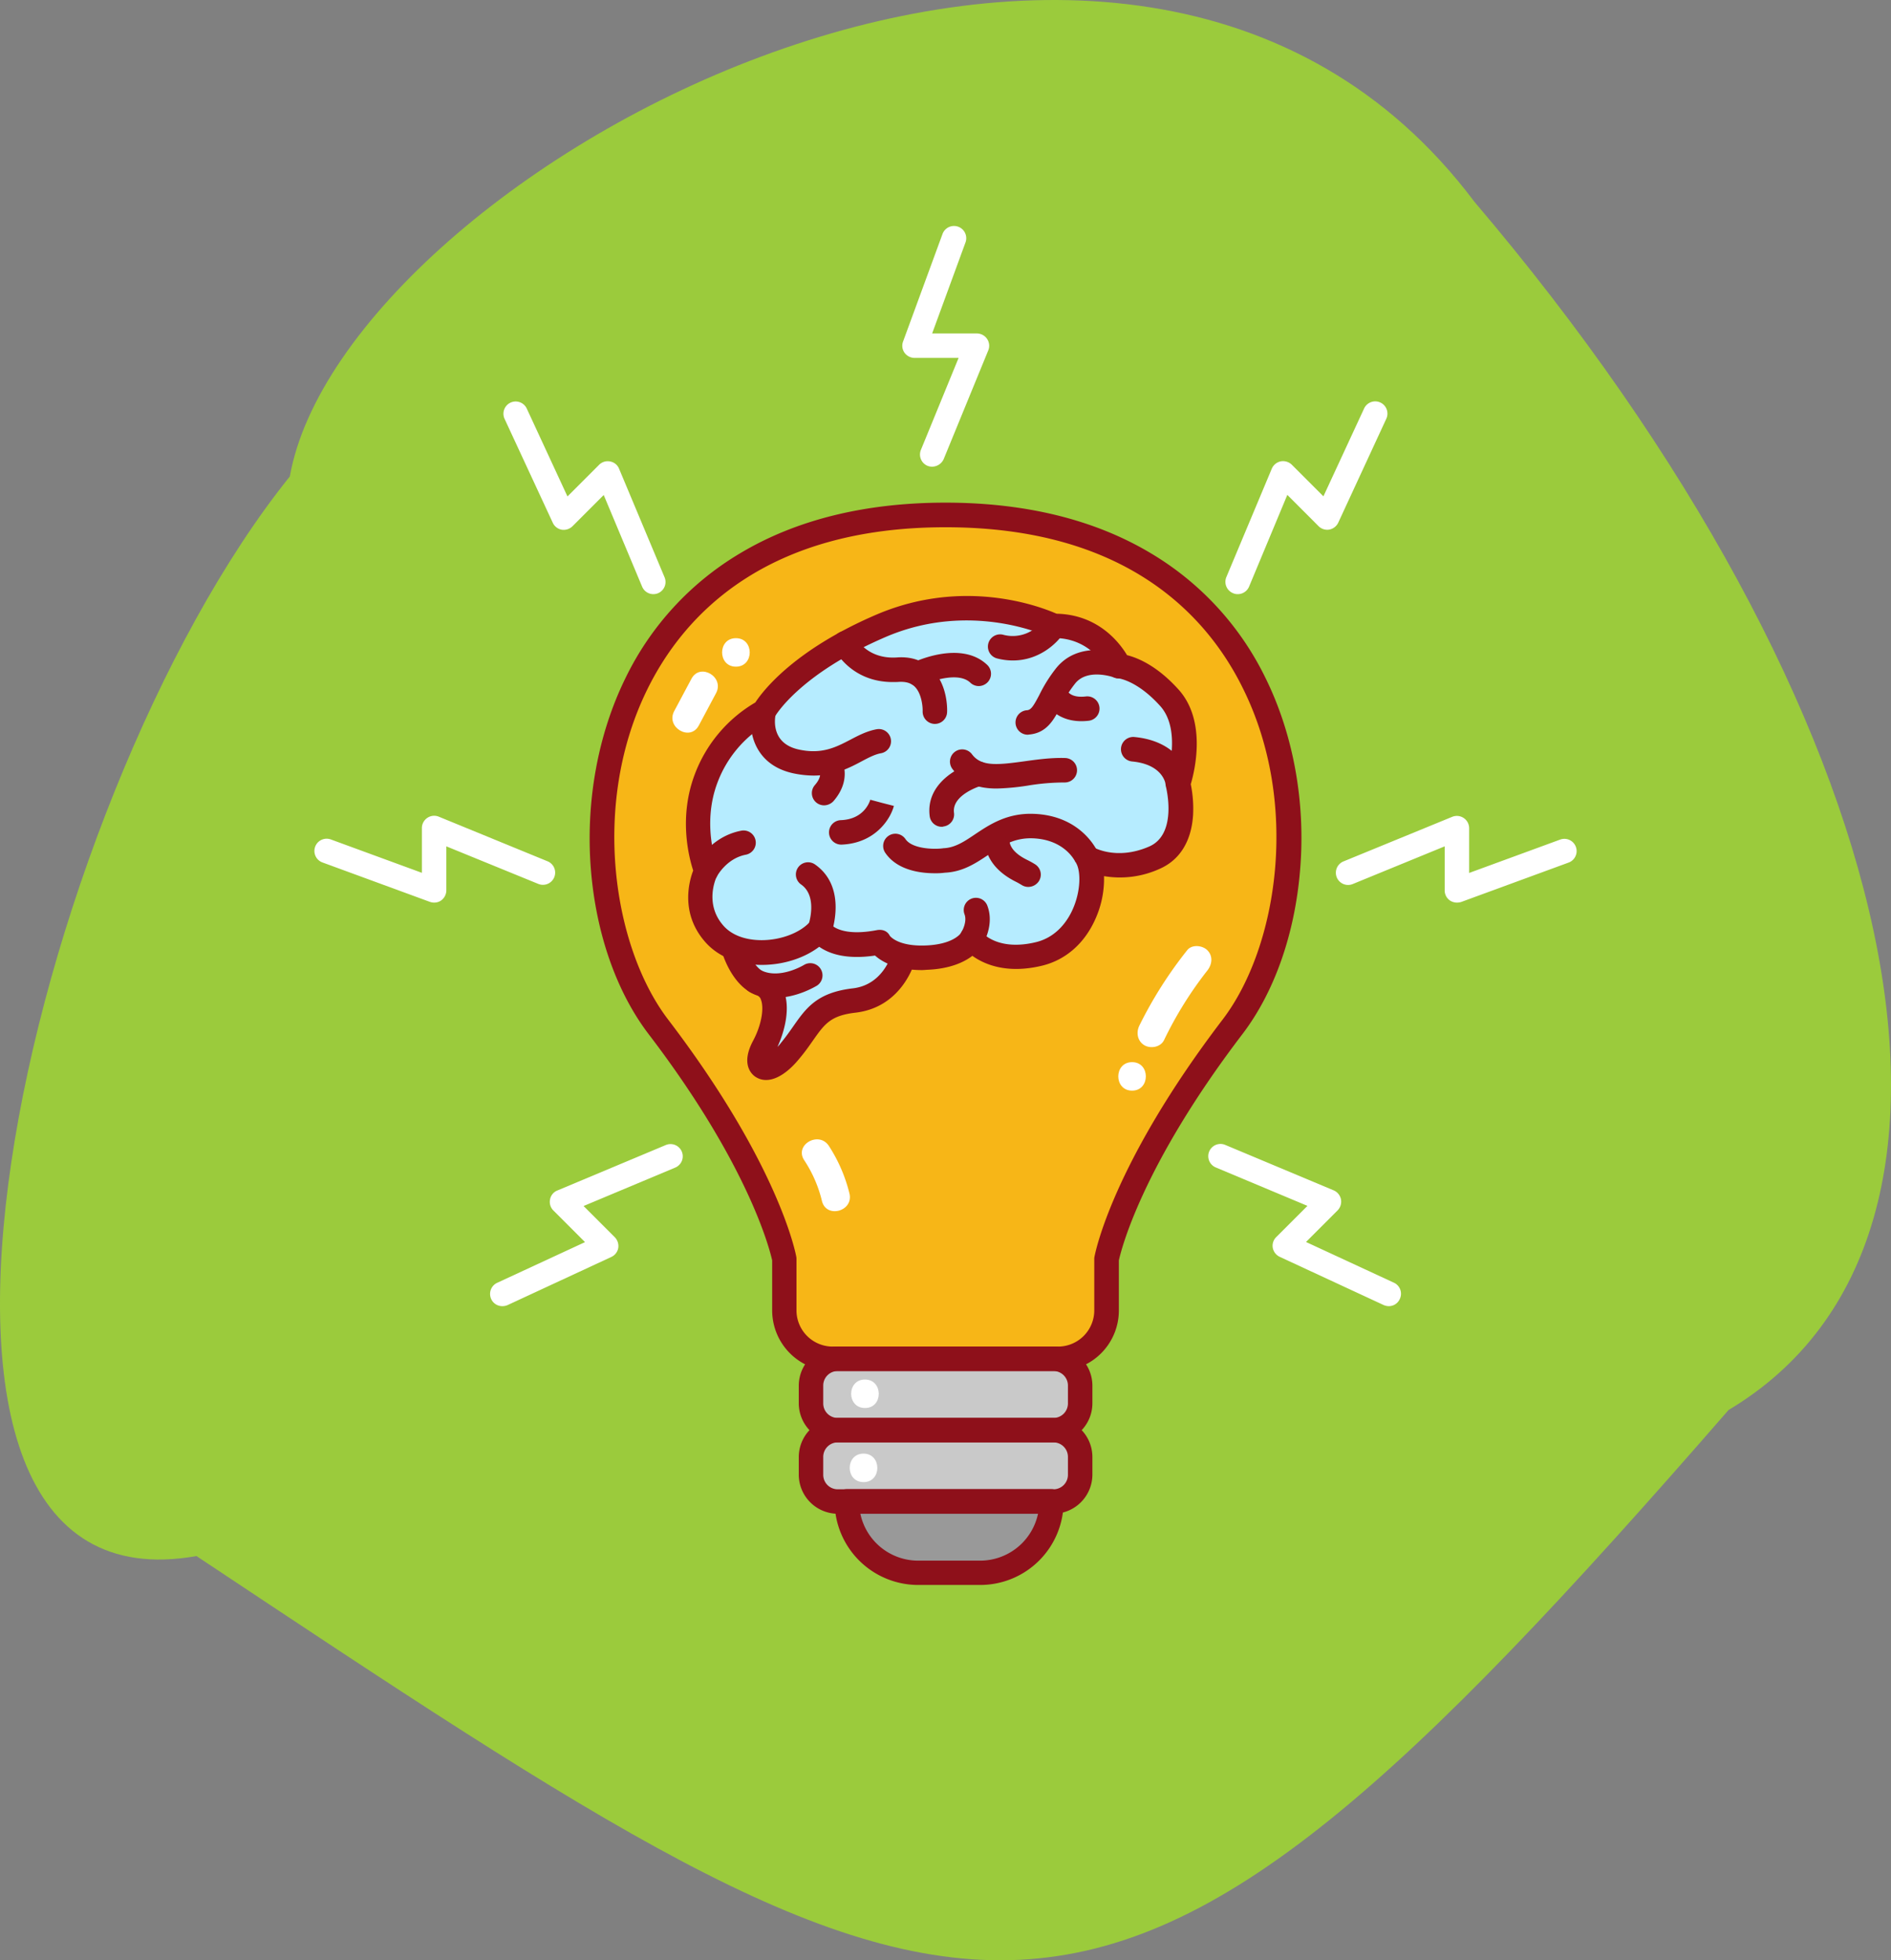 <svg xmlns="http://www.w3.org/2000/svg" width="948.482" height="983.143" viewBox="0 0 948.482 983.143">
  <rect x="0" y="0" width="948.482" height="983.143" fill="#808080" stroke="none"/>
  <g id="Bulb_Brainstorming_illustration" data-name="Bulb Brainstorming illustration" transform="translate(-92.733 -68.717)">
    <path id="XMLID_844_" d="M832.222,169.866C658.546-61.39,265.159,155.579,238.1,307.681,106.419,471.4,12.834,880.877,191.273,849.129c399.809,265.673,445.05,298.72,768.447-73.237C1107.131,687.936,1048.614,424.211,832.222,169.866Z" transform="translate(0 0)" fill="#9bcb3c"/>
    <g id="XMLID_164_" transform="translate(250.433 182.053)">
      <g id="XMLID_704_" transform="translate(144.179 144.965)">
        <g id="XMLID_710_">
          <path id="XMLID_828_" d="M683.48,426.7C868.2,426.7,882.844,610.911,827.5,683.426c-55.343,72.443-63.208,116.53-63.208,116.53v25.687a24.2,24.2,0,0,1-24.244,24.244H626.911a24.2,24.2,0,0,1-24.244-24.244V799.956s-7.865-44.086-63.207-116.6S498.764,426.7,683.48,426.7Z" transform="translate(-511.11 -426.7)" fill="#f7b617"/>
        </g>
        <g id="XMLID_709_" transform="translate(104.905 423.187)">
          <path id="XMLID_827_" d="M778.008,1048.989H669.921a13.4,13.4,0,0,1-13.421-13.421v-8.947a13.4,13.4,0,0,1,13.421-13.421h108.16a13.4,13.4,0,0,1,13.421,13.421v8.947A13.5,13.5,0,0,1,778.008,1048.989Z" transform="translate(-656.5 -1013.2)" fill="#c9c9c9"/>
        </g>
        <g id="XMLID_708_" transform="translate(104.905 458.976)">
          <path id="XMLID_826_" d="M778.008,1098.589H669.921a13.4,13.4,0,0,1-13.421-13.421v-8.947a13.4,13.4,0,0,1,13.421-13.421h108.16a13.4,13.4,0,0,1,13.421,13.421v8.947A13.55,13.55,0,0,1,778.008,1098.589Z" transform="translate(-656.5 -1062.8)" fill="#c9c9c9"/>
        </g>
        <g id="XMLID_705_" transform="translate(122.872 494.692)">
          <path id="XMLID_825_" d="M748.287,1148.089h-31.1A35.782,35.782,0,0,1,681.4,1112.3H784A35.675,35.675,0,0,1,748.287,1148.089Z" transform="translate(-681.4 -1112.3)" fill="#999"/>
        </g>
      </g>
      <g id="XMLID_699_" transform="translate(138.053 138.76)">
        <g id="XMLID_703_">
          <path id="XMLID_821_" d="M737.685,853.625H624.547a30.425,30.425,0,0,1-30.377-30.377v-25.11c-1.082-4.834-11.4-47.261-61.981-113.5-16.018-21-26.336-50.292-28.934-82.473-2.742-33.768,3.463-67.9,17.389-96.182a147.587,147.587,0,0,1,57.579-62.558C606.364,426.614,641,418.1,681.116,418.1s74.752,8.514,102.892,25.326a148.038,148.038,0,0,1,57.579,62.558c14,28.285,20.2,62.486,17.389,96.182-2.6,32.181-12.916,61.476-28.934,82.473-50.8,66.6-60.9,108.665-61.981,113.5v25.11A30.378,30.378,0,0,1,737.685,853.625ZM681.116,430.438c-90.338,0-131.177,44.086-149.432,81.03C503.039,569.336,514.439,641.2,541.93,677.279c55.631,72.876,64.073,117.4,64.362,119.2a5.467,5.467,0,0,1,.072,1.082v25.687a18.169,18.169,0,0,0,18.111,18.111H737.613a18.169,18.169,0,0,0,18.111-18.111V797.561a5.462,5.462,0,0,1,.072-1.082c.361-1.876,8.8-46.4,64.362-119.2C847.649,641.2,859.049,569.336,830.4,511.468,812.293,474.453,771.454,430.438,681.116,430.438Z" transform="translate(-502.62 -418.1)" fill="#8e101a"/>
        </g>
        <g id="XMLID_702_" transform="translate(104.898 423.259)">
          <path id="XMLID_818_" d="M775.642,1052.755H667.554A19.616,19.616,0,0,1,648,1033.2v-8.947a19.616,19.616,0,0,1,19.554-19.554h108.16a19.616,19.616,0,0,1,19.554,19.554v8.947A19.631,19.631,0,0,1,775.642,1052.755Zm-108.088-35.789a7.267,7.267,0,0,0-7.288,7.288v8.947a7.268,7.268,0,0,0,7.288,7.288h108.16A7.268,7.268,0,0,0,783,1033.2v-8.947a7.267,7.267,0,0,0-7.288-7.288H667.554Z" transform="translate(-648 -1004.7)" fill="#8e101a"/>
        </g>
        <g id="XMLID_701_" transform="translate(104.898 459.048)">
          <path id="XMLID_815_" d="M775.642,1102.355H667.554A19.616,19.616,0,0,1,648,1082.8v-8.947a19.616,19.616,0,0,1,19.554-19.554h108.16a19.616,19.616,0,0,1,19.554,19.554v8.947A19.678,19.678,0,0,1,775.642,1102.355Zm-108.088-35.789a7.268,7.268,0,0,0-7.288,7.288v8.947a7.267,7.267,0,0,0,7.288,7.288h108.16A7.267,7.267,0,0,0,783,1082.8v-8.947a7.268,7.268,0,0,0-7.288-7.288Z" transform="translate(-648 -1054.3)" fill="#8e101a"/>
        </g>
        <g id="XMLID_700_" transform="translate(122.865 494.764)">
          <path id="XMLID_812_" d="M745.92,1151.855h-31.1a41.957,41.957,0,0,1-41.922-41.922,6.128,6.128,0,0,1,6.133-6.133h102.6a6.128,6.128,0,0,1,6.133,6.133A41.849,41.849,0,0,1,745.92,1151.855Zm-60.1-35.717a29.647,29.647,0,0,0,29.006,23.522h31.1a29.707,29.707,0,0,0,29.006-23.522Z" transform="translate(-672.9 -1103.8)" fill="#8e101a"/>
        </g>
      </g>
      <g id="XMLID_706_" transform="translate(186.351 185.574)">
        <g id="XMLID_753_" transform="translate(23.77 163.327)">
          <path id="XMLID_824_" d="M602.5,722.154s4.113,14.864,13.926,18.327,7.793,19.626,1.443,31.459,2.309,15.3,13.276,2.02,12.122-22.8,32.037-25.11S688,726.627,688,726.627C661.667,704.765,633.094,704.043,602.5,722.154Z" transform="translate(-602.5 -709.337)" fill="#b6ecff"/>
        </g>
        <g id="XMLID_752_" transform="translate(6.028 6.171)">
          <path id="XMLID_165_" d="M773.154,616.7s14.142,8.514,33.624,0,11.906-37.232,11.906-37.232,9.669-27.563-4.257-43S789.1,520.588,789.1,520.588s-8.947-20.42-32.686-20.2c0,0-40.334-19.915-86.73,0s-58.734,43-58.734,43-19.7,9.164-28.934,33.408,0,46.4,0,46.4-8.731,17.028,4.041,31.6,41.489,10.968,52.889-2.02c0,0,5.628,10.968,30.016,6.277,0,0,5.051,8.37,23.378,7.721s22.873-9.38,22.873-9.38,9.6,13.276,33.624,7.576C772.793,659.2,779.359,628.314,773.154,616.7Z" transform="translate(-577.911 -491.533)" fill="#b6ecff"/>
        </g>
        <g id="XMLID_751_">
          <path id="XMLID_809_" d="M687.922,670.6c-12.844,0-19.987-4.113-23.522-7.288-14.647,2.165-23.162-1.01-28-4.4-7.5,5.7-17.966,9.091-28.79,9.091h0c-11.833,0-21.935-4.113-28.429-11.545-12.266-14-8.3-29.728-5.989-35.789-2.237-6.927-7.36-26.841.866-48.416a70.307,70.307,0,0,1,30.3-35.861c3.969-6.061,19.626-26.409,60.61-44.014,44.231-18.977,82.761-3.9,90.482-.505,20.853.433,31.532,14.431,35.356,20.781,5.2,1.3,15.008,5.2,25.9,17.317,14.07,15.73,8.081,40.551,6.061,47.406a61.031,61.031,0,0,1,1.154,15.513c-.866,13.2-6.71,22.584-16.884,26.986a48.035,48.035,0,0,1-27.78,3.608,48.925,48.925,0,0,1-4.4,21.646c-5.484,12.266-15.008,20.492-26.841,23.306-17.606,4.185-28.862-.721-34.779-4.979-4.185,3.175-11.256,6.566-22.873,7C689.437,670.524,688.643,670.6,687.922,670.6Zm-16.091-17.173c.649.794,4.907,5.339,17.967,4.834s17.1-5.412,17.678-6.205a5.72,5.72,0,0,1,4.834-3.463,5.887,5.887,0,0,1,5.484,2.814c.649.794,8.37,9.741,27.274,5.2,10.823-2.6,16.235-11.4,18.472-16.451,4.041-9.019,4.113-18.76,1.876-22.945a6.146,6.146,0,0,1,8.514-8.226c.577.361,11.978,6.638,28-.361,14.431-6.277,8.442-29.8,8.37-30.016a6.162,6.162,0,0,1,.144-3.608c.072-.216,8.226-24.388-3.031-36.871-11.184-12.411-20.275-13.781-21.069-13.854a5.841,5.841,0,0,1-5.339-3.68c-.289-.649-7.721-16.523-26.7-16.523h-.289a5.907,5.907,0,0,1-2.742-.649c-.361-.216-38.531-18.4-81.607.144-43.87,18.9-55.631,40.046-55.7,40.262a6.3,6.3,0,0,1-2.814,2.67,57.635,57.635,0,0,0-25.759,30.016c-8.154,21.5-.144,41.705-.072,41.85a6.337,6.337,0,0,1-.216,5.123c-.289.505-6.566,13.637,3.175,24.749,4.113,4.762,10.968,7.36,19.265,7.36h0c9.669,0,19.482-3.752,24.388-9.38a6.216,6.216,0,0,1,5.556-2.237,5.756,5.756,0,0,1,4.474,3.391c.649.866,5.917,6.566,23.45,3.175C668.151,650.1,670.6,650.971,671.831,653.424Z" transform="translate(-569.557 -482.981)" fill="#8e101a"/>
        </g>
        <g id="XMLID_750_" transform="translate(17.853 174.556)">
          <path id="XMLID_808_" d="M616.668,793.086a9.447,9.447,0,0,1-5.339-1.587c-1.876-1.227-7.5-6.277-1.227-18.039,4.041-7.5,5.7-16.163,3.969-20.636a3.145,3.145,0,0,0-2.02-2.165c-12.483-4.4-17.245-20.708-17.75-22.512l11.833-3.247c.866,3.1,4.546,12.266,10.029,14.214a15.192,15.192,0,0,1,9.38,9.308c3.319,8.514.577,19.843-3.175,28.068a16.748,16.748,0,0,0,1.732-2.02c2.381-2.886,4.257-5.556,6.133-8.226,6.422-9.164,11.906-17.028,29.944-19.121,15.3-1.8,19.41-16.956,19.554-17.606l11.906,2.958c-.216,1.01-6.205,24.027-30.089,26.841-12.555,1.443-15.513,5.628-21.358,13.926-1.876,2.67-3.969,5.7-6.71,8.947C627.708,789.334,621.719,793.086,616.668,793.086Z" transform="translate(-594.3 -724.9)" fill="#8e101a"/>
        </g>
        <g id="XMLID_749_" transform="translate(28.821 184.15)">
          <path id="XMLID_807_" d="M625.374,755.588a28.477,28.477,0,0,1-12.483-2.814,6.131,6.131,0,1,1,5.484-10.968c9.38,4.618,21.286-2.6,21.43-2.67a6.126,6.126,0,0,1,6.494,10.39C645.722,749.816,636.414,755.588,625.374,755.588Z" transform="translate(-609.5 -738.196)" fill="#8e101a"/>
        </g>
        <g id="XMLID_748_" transform="translate(4 117.586)">
          <path id="XMLID_806_" d="M581.233,672.321a6.135,6.135,0,0,1-5.484-8.875c.289-.577,7.36-14.431,23.162-17.389a6.128,6.128,0,0,1,2.237,12.05c-9.741,1.876-14.431,10.751-14.5,10.9A5.994,5.994,0,0,1,581.233,672.321Z" transform="translate(-575.1 -645.944)" fill="#8e101a"/>
        </g>
        <g id="XMLID_746_" transform="translate(98.992 109.234)">
          <path id="XMLID_805_" d="M732.546,664.191c-7.071,0-18.76-1.443-24.749-10.174a6.124,6.124,0,1,1,10.1-6.927c3.319,4.834,13.926,5.2,18.544,4.618.144,0,.361-.072.505-.072,5.7-.216,10.39-3.319,15.73-6.927,7.143-4.762,15.946-10.751,29.295-10.318,24.533.794,32.253,18.9,32.614,19.7l-11.328,4.69v.072c-.216-.505-5.267-11.617-21.646-12.194-9.38-.289-15.513,3.824-22.079,8.226-6.277,4.185-12.771,8.586-21.791,9.019A35.33,35.33,0,0,1,732.546,664.191Z" transform="translate(-706.752 -634.369)" fill="#8e101a"/>
        </g>
        <g id="XMLID_745_" transform="translate(32.472 51.967)">
          <path id="XMLID_804_" d="M646.12,593.1a51.058,51.058,0,0,1-9.957-1.082c-7.865-1.66-13.781-5.484-17.461-11.256-5.917-9.236-3.824-19.77-3.608-20.925a6.128,6.128,0,0,1,11.978,2.6c-.505,2.453-2.237,14.575,11.617,17.606,11.617,2.525,18.616-1.154,25.976-4.979,4.113-2.165,8.3-4.329,13.132-5.2a6.115,6.115,0,1,1,2.092,12.05c-2.886.505-5.989,2.093-9.524,3.969C664.159,589.2,656.655,593.1,646.12,593.1Z" transform="translate(-614.56 -555.003)" fill="#8e101a"/>
        </g>
        <g id="XMLID_744_" transform="translate(218.204 70.702)">
          <path id="XMLID_803_" d="M894.431,605.019c-.144-1.082-1.732-10.318-16.884-11.761a6.16,6.16,0,1,1,1.154-12.266c20.708,1.948,27.347,15.8,27.924,22.8l-12.194,1.082Z" transform="translate(-871.968 -580.968)" fill="#8e101a"/>
        </g>
        <g id="XMLID_743_" transform="translate(149.963 117.77)">
          <path id="XMLID_802_" d="M799.189,674.34a6.094,6.094,0,0,1-3.319-.938c-.866-.505-1.8-1.082-2.814-1.587-16.091-7.937-16.812-20.2-14.936-25.615l11.617,3.969a.559.559,0,0,1,.072-.216c-.144.577-1.227,5.917,8.731,10.823a42.327,42.327,0,0,1,4.041,2.237,6.1,6.1,0,0,1,1.876,8.442A6.4,6.4,0,0,1,799.189,674.34Z" transform="translate(-777.393 -646.2)" fill="#8e101a"/>
        </g>
        <g id="XMLID_741_" transform="translate(165.324 27.106)">
          <path id="XMLID_801_" d="M804.828,563.012a6.14,6.14,0,0,1-.433-12.266c1.948-.144,3.1-1.732,6.205-7.648a73.524,73.524,0,0,1,8.586-13.637c12.122-14.72,32.758-6.855,33.624-6.494a6.123,6.123,0,1,1-4.474,11.4c-.216-.072-13.349-4.906-19.7,2.886a63.192,63.192,0,0,0-7.215,11.473c-3.463,6.71-7.071,13.565-16.163,14.214A.915.915,0,0,1,804.828,563.012Z" transform="translate(-798.682 -520.547)" fill="#8e101a"/>
        </g>
        <g id="XMLID_740_" transform="translate(178.902 46.626)">
          <path id="XMLID_800_" d="M836.982,563.763c-12.627,0-18.255-8.226-19.482-12.916l11.906-3.1a.223.223,0,0,0-.072-.144c.289.794,1.948,4.69,9.885,3.752a6.135,6.135,0,1,1,1.371,12.194A32.141,32.141,0,0,1,836.982,563.763Z" transform="translate(-817.5 -547.6)" fill="#8e101a"/>
        </g>
        <g id="XMLID_739_" transform="translate(63.17 79.168)">
          <path id="XMLID_799_" d="M663.234,618.531a6.133,6.133,0,0,1-4.618-10.174c3.9-4.474,2.525-7.215,2.02-8.009l.144.144,9.452-7.793c3.1,3.752,6.566,13.493-2.309,23.739A6.54,6.54,0,0,1,663.234,618.531Z" transform="translate(-657.105 -592.7)" fill="#8e101a"/>
        </g>
        <g id="XMLID_738_" transform="translate(151.451 8.886)">
          <path id="XMLID_798_" d="M792.042,518.749a31.5,31.5,0,0,1-7.937-1.01,6.134,6.134,0,0,1,2.958-11.906,18.384,18.384,0,0,0,20.2-7.648,6.126,6.126,0,0,1,10.39,6.494C814.338,510.091,805.175,518.749,792.042,518.749Z" transform="translate(-779.455 -495.296)" fill="#8e101a"/>
        </g>
        <g id="XMLID_712_" transform="translate(132.451 76.947)">
          <path id="XMLID_797_" d="M776.484,609.232c-8.514,0-16.379-2.092-22.151-9.813a6.133,6.133,0,1,1,9.813-7.36c4.618,6.205,12.555,5.412,26.192,3.536,6.277-.866,13.349-1.876,20.564-1.66a6.135,6.135,0,0,1-.289,12.266A113.716,113.716,0,0,0,792,607.789,117.09,117.09,0,0,1,776.484,609.232Z" transform="translate(-753.123 -589.623)" fill="#8e101a"/>
        </g>
        <g id="XMLID_736_" transform="translate(122.082 83.07)">
          <path id="XMLID_796_" d="M744.992,630.788a6.081,6.081,0,0,1-6.061-5.339c-2.02-15.874,13.493-24.533,22.945-27.13a6.222,6.222,0,0,1,7.576,4.257,6.112,6.112,0,0,1-4.257,7.5c-.289.072-15.3,4.474-14.07,13.709a6.11,6.11,0,0,1-5.267,6.855A1.981,1.981,0,0,1,744.992,630.788Z" transform="translate(-738.751 -598.108)" fill="#8e101a"/>
        </g>
        <g id="XMLID_735_" transform="translate(73.677 17.595)">
          <path id="XMLID_795_" d="M722.848,553.93h-.216a6.179,6.179,0,0,1-5.917-6.35c.072-2.309-.505-9.019-4.041-12.411-1.876-1.8-4.474-2.525-8.009-2.309-1.01.072-2.02.072-2.958.072-21.141,0-29.151-16.09-29.439-16.812a6.116,6.116,0,0,1,11.04-5.267c.216.361,5.7,10.751,20.564,9.741,8.875-.649,14.359,2.814,17.389,5.772,8.081,7.793,7.793,20.275,7.72,21.646A6.13,6.13,0,0,1,722.848,553.93Z" transform="translate(-671.666 -507.366)" fill="#8e101a"/>
        </g>
        <g id="XMLID_734_" transform="translate(110.257 28.545)">
          <path id="XMLID_794_" d="M758.972,539.179a6.193,6.193,0,0,1-4.257-1.732c-5.844-5.556-19.337-.938-23.594,1.082a6.132,6.132,0,0,1-5.339-11.04c1.01-.505,24.244-11.545,37.448,1.082a6.142,6.142,0,0,1,.217,8.659A6.313,6.313,0,0,1,758.972,539.179Z" transform="translate(-722.364 -522.541)" fill="#8e101a"/>
        </g>
        <g id="XMLID_733_" transform="translate(55.14 133.554)">
          <path id="XMLID_793_" d="M657.9,708.067a6.705,6.705,0,0,1-2.093-.361,6.12,6.12,0,0,1-3.608-7.865c.072-.289,5.051-14.575-3.608-20.636a6.115,6.115,0,1,1,7-10.029c16.451,11.545,8.37,33.985,8.081,34.923A6.218,6.218,0,0,1,657.9,708.067Z" transform="translate(-645.975 -668.075)" fill="#8e101a"/>
        </g>
        <g id="XMLID_732_" transform="translate(71.747 102.185)">
          <path id="XMLID_792_" d="M675.131,647.112a6.135,6.135,0,0,1-.216-12.266c11.689-.433,14.5-9.236,14.792-10.246l5.917,1.587,5.917,1.515c-1.66,6.422-9.236,18.688-26.192,19.41Z" transform="translate(-668.992 -624.6)" fill="#8e101a"/>
        </g>
        <g id="XMLID_707_" transform="translate(137.116 151.379)">
          <path id="XMLID_791_" d="M765.73,719.563a6.608,6.608,0,0,1-3.391-1.01,6.073,6.073,0,0,1-1.732-8.442c.072-.144,3.1-5.123,1.587-9.091a6.118,6.118,0,0,1,11.473-4.257c3.68,9.813-2.165,19.121-2.814,20.131A6.294,6.294,0,0,1,765.73,719.563Z" transform="translate(-759.588 -692.779)" fill="#8e101a"/>
        </g>
      </g>
      <g id="XMLID_2_" transform="translate(294.87)">
        <path id="XMLID_790_" d="M734.923,346.512a6.25,6.25,0,0,1-2.309-.433,6.134,6.134,0,0,1-3.319-8.009l18.9-46.107H726.121a6.287,6.287,0,0,1-5.051-2.6,6.037,6.037,0,0,1-.722-5.628l19.77-53.9a6.14,6.14,0,0,1,11.545,4.185L734.924,279.7h22.44a6.178,6.178,0,0,1,5.123,2.742,6.091,6.091,0,0,1,.577,5.772L740.7,342.76A6.47,6.47,0,0,1,734.923,346.512Z" transform="translate(-719.955 -225.791)" fill="#fff"/>
      </g>
      <g id="XMLID_134_" transform="translate(0 87.952)">
        <g id="XMLID_143_" transform="translate(94.819 0.084)">
          <path id="XMLID_789_" d="M517.885,444.415a6.114,6.114,0,0,1-5.628-3.752L492.992,394.7l-15.658,15.658a6.305,6.305,0,0,1-5.412,1.732,6.12,6.12,0,0,1-4.474-3.463l-24.172-52.1a6.133,6.133,0,0,1,11.112-5.2l20.42,44.086,15.874-15.874a6.078,6.078,0,0,1,5.556-1.66,5.954,5.954,0,0,1,4.474,3.68l22.8,54.4a6.1,6.1,0,0,1-3.319,8.009A6.251,6.251,0,0,1,517.885,444.415Z" transform="translate(-442.701 -347.801)" fill="#fff"/>
        </g>
        <g id="XMLID_157_" transform="translate(0 207.849)">
          <path id="XMLID_788_" d="M371.33,679.294a6.7,6.7,0,0,1-2.092-.361l-53.9-19.77a6.14,6.14,0,0,1,4.185-11.545l45.674,16.74v-22.44a6.178,6.178,0,0,1,2.742-5.123,6.091,6.091,0,0,1,5.772-.577l54.549,22.368a6.13,6.13,0,1,1-4.69,11.328l-46.107-18.832v22.079a6.287,6.287,0,0,1-2.6,5.051A6.029,6.029,0,0,1,371.33,679.294Z" transform="translate(-311.291 -635.746)" fill="#fff"/>
        </g>
        <g id="XMLID_160_" transform="translate(88.108 372.502)">
          <path id="XMLID_787_" d="M439.534,945.23a6.078,6.078,0,0,1-5.556-3.536,6.15,6.15,0,0,1,2.958-8.154l44.086-20.42-15.874-15.874a6.078,6.078,0,0,1-1.66-5.556,5.954,5.954,0,0,1,3.68-4.474l54.4-22.8a6.13,6.13,0,0,1,4.69,11.328L480.3,895.01l15.658,15.658a6.306,6.306,0,0,1,1.732,5.412,6.12,6.12,0,0,1-3.463,4.474l-52.1,24.172A6.655,6.655,0,0,1,439.534,945.23Z" transform="translate(-433.401 -863.941)" fill="#fff"/>
        </g>
        <g id="XMLID_163_" transform="translate(456.929)">
          <path id="XMLID_786_" d="M950.72,444.383a5.66,5.66,0,0,1-2.381-.505,6.159,6.159,0,0,1-3.319-8.009l22.8-54.4a6.261,6.261,0,0,1,4.474-3.68,6.335,6.335,0,0,1,5.556,1.66l15.874,15.874,20.42-44.086a6.133,6.133,0,1,1,11.112,5.2l-24.1,52.1a6.254,6.254,0,0,1-4.474,3.463,6.1,6.1,0,0,1-5.412-1.732L975.614,394.6l-19.193,46.035A6.173,6.173,0,0,1,950.72,444.383Z" transform="translate(-944.554 -347.685)" fill="#fff"/>
        </g>
        <g id="XMLID_162_" transform="translate(512.344 207.921)">
          <path id="XMLID_785_" d="M1082.069,679.322a6.36,6.36,0,0,1-3.536-1.082,6.1,6.1,0,0,1-2.6-5.051V651.109l-46.107,18.9a6.13,6.13,0,0,1-4.69-11.328l54.549-22.368a6.17,6.17,0,0,1,8.514,5.7v22.44l45.674-16.74a6.14,6.14,0,0,1,4.185,11.545l-53.9,19.77A7.3,7.3,0,0,1,1082.069,679.322Z" transform="translate(-1021.354 -635.846)" fill="#fff"/>
        </g>
        <g id="XMLID_161_" transform="translate(448.342 372.44)">
          <path id="XMLID_784_" d="M1023.169,945.206a6.765,6.765,0,0,1-2.6-.577l-52.1-24.172a6.254,6.254,0,0,1-3.463-4.474,6.1,6.1,0,0,1,1.732-5.412L982.4,894.914l-45.963-19.265a6.13,6.13,0,0,1,4.69-11.328l54.4,22.8a6.261,6.261,0,0,1,3.68,4.474,6.335,6.335,0,0,1-1.66,5.556L981.68,913.025l44.087,20.42a6.089,6.089,0,0,1,2.958,8.154A6.027,6.027,0,0,1,1023.169,945.206Z" transform="translate(-932.654 -863.854)" fill="#fff"/>
        </g>
      </g>
    </g>
    <path id="XMLID_276_" d="M918.5,728.4c-2.453-2.453-7.721-3.031-10.1,0a208.875,208.875,0,0,0-24.028,37.881c-1.66,3.463-.938,7.721,2.6,9.813,3.175,1.8,8.081.938,9.813-2.6a189.018,189.018,0,0,1,21.791-34.995C920.882,735.475,921.459,731.363,918.5,728.4Z" transform="translate(-220.198 -183.118)" fill="#fff"/>
    <path id="XMLID_277_" d="M877.027,807c-9.236,0-9.236,14.287,0,14.287C886.191,821.287,886.263,807,877.027,807Z" transform="translate(-216.461 -205.578)" fill="#fff"/>
    <path id="XMLID_278_" d="M601.627,512.3c-9.236,0-9.236,14.287,0,14.287S610.863,512.3,601.627,512.3Z" transform="translate(-139.774 -123.517)" fill="#fff"/>
    <path id="XMLID_279_" d="M673.987,887.748a77.721,77.721,0,0,0-10.318-23.811c-5.051-7.648-17.461-.505-12.338,7.215a64.374,64.374,0,0,1,8.875,20.42C662.37,900.519,676.224,896.767,673.987,887.748Z" transform="translate(-155.205 -220.52)" fill="#fff"/>
    <path id="XMLID_280_" d="M690.327,1079.1c-9.236,0-9.236,14.287,0,14.287C699.563,1093.459,699.563,1079.1,690.327,1079.1Z" transform="translate(-164.473 -281.345)" fill="#fff"/>
    <path id="XMLID_281_" d="M691.327,1027.6c-9.236,0-9.236,14.287,0,14.287C700.563,1041.959,700.563,1027.6,691.327,1027.6Z" transform="translate(-164.752 -267.005)" fill="#fff"/>
    <path id="XMLID_282_" d="M569.708,539.118l-8.659,16.235c-4.329,8.153,8.009,15.369,12.338,7.215l8.659-16.235C586.376,538.18,574.038,530.964,569.708,539.118Z" transform="translate(-130.152 -129.987)" fill="#fff"/>
  </g>
</svg>
